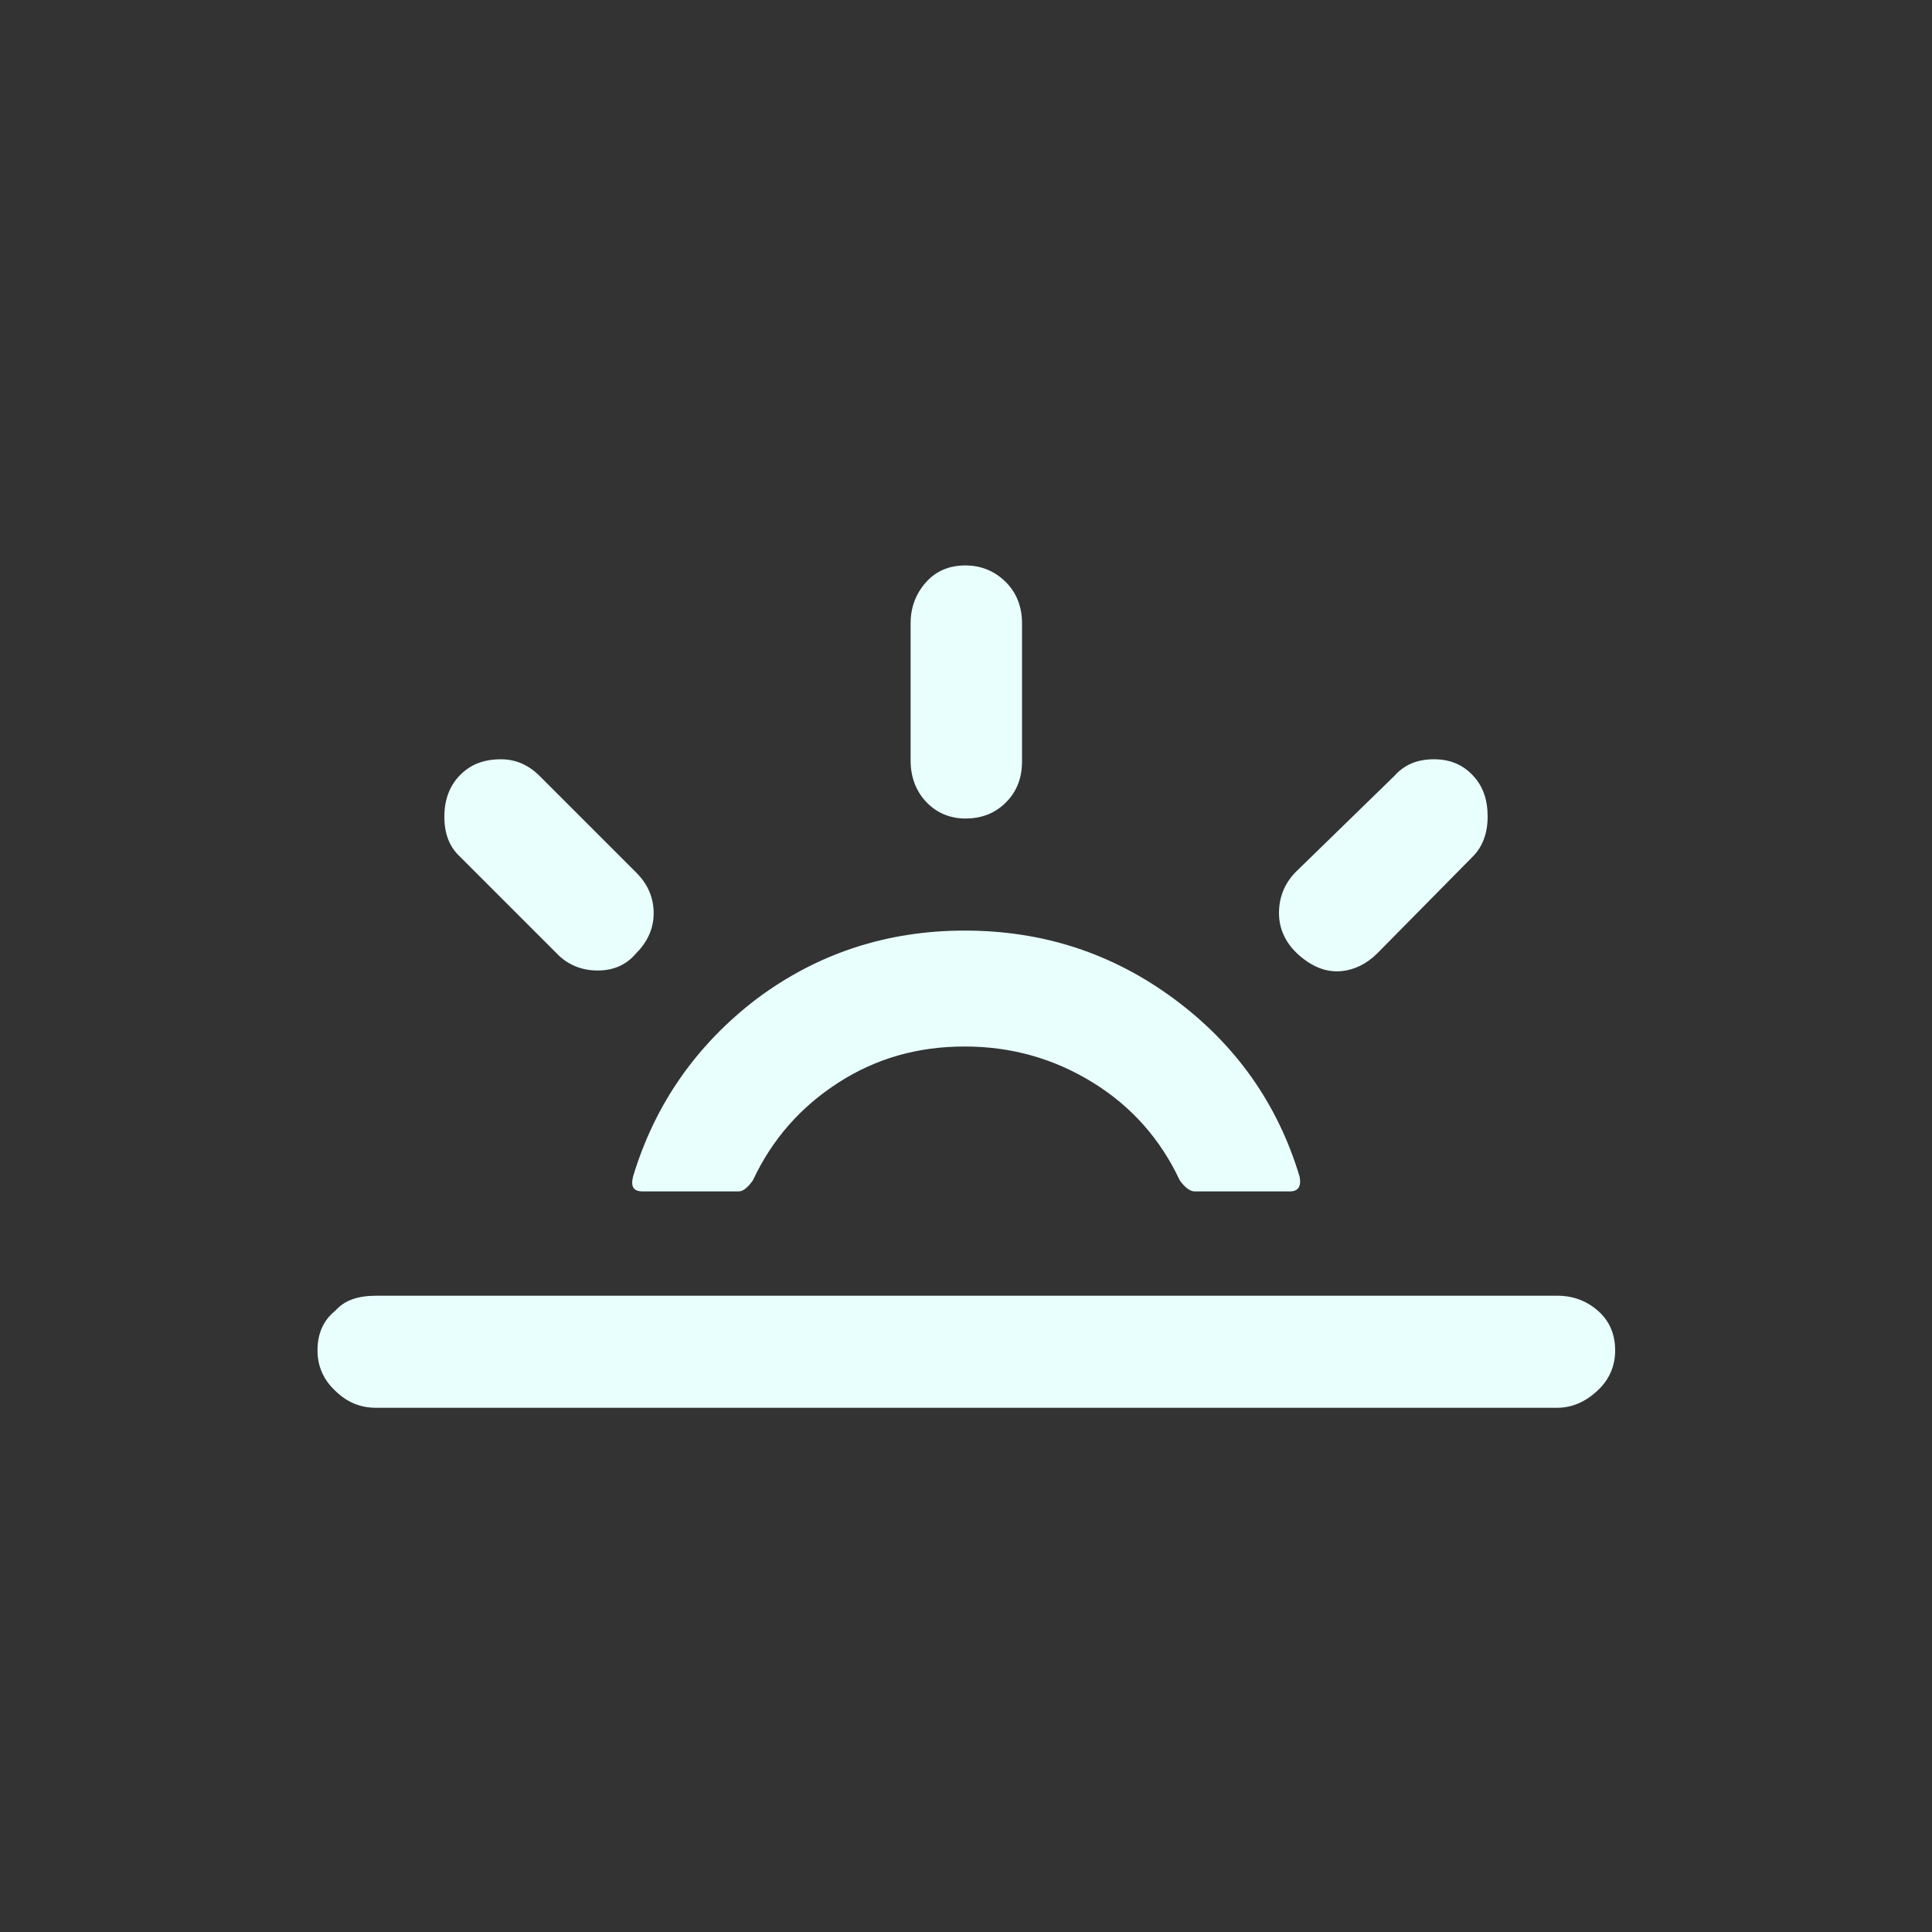 <?xml version="1.0" encoding="utf-8"?>
<!-- Generator: Adobe Illustrator 22.0.1, SVG Export Plug-In . SVG Version: 6.00 Build 0)  -->
<svg version="1.1" id="Layer_1" xmlns="http://www.w3.org/2000/svg" xmlns:xlink="http://www.w3.org/1999/xlink" x="0px" y="0px"
	 viewBox="0 0 30 30" style="enable-background:new 0 0 30 30;" xml:space="preserve">
<rect x="0" y="0" width="30" height="30" fill="#333333" stroke="none"/>
<path d="M4.93,20.97c0-0.26,0.09-0.47,0.28-0.62c0.14-0.16,0.35-0.23,0.63-0.23h18.34c0.25,0,0.46,0.08,0.64,0.24
	c0.18,0.16,0.26,0.37,0.26,0.61c0,0.24-0.09,0.45-0.27,0.62s-0.39,0.27-0.63,0.27H5.84c-0.25,0-0.46-0.09-0.64-0.27
	C5.02,21.42,4.93,21.21,4.93,20.97z M6.9,12.68c0-0.26,0.08-0.47,0.23-0.63c0.17-0.18,0.38-0.26,0.65-0.26
	c0.23,0,0.43,0.09,0.6,0.26l1.5,1.5c0.18,0.18,0.27,0.39,0.27,0.63c0,0.23-0.09,0.44-0.27,0.62c-0.15,0.18-0.35,0.27-0.6,0.27
	s-0.47-0.09-0.64-0.27l-1.5-1.5C6.98,13.15,6.9,12.95,6.9,12.68z M9.83,18.27c-0.04,0.16,0.01,0.23,0.15,0.23h1.49
	c0.07,0,0.14-0.06,0.22-0.17c0.3-0.64,0.74-1.14,1.33-1.52s1.24-0.56,1.96-0.56c0.73,0,1.39,0.19,1.99,0.56s1.05,0.88,1.35,1.52
	c0.08,0.11,0.16,0.17,0.23,0.17h1.48c0.13,0,0.18-0.08,0.15-0.23c-0.34-1.13-0.99-2.05-1.95-2.76c-0.96-0.71-2.04-1.06-3.25-1.06
	c-1.2,0-2.28,0.35-3.23,1.06C10.82,16.22,10.17,17.14,9.83,18.27z M14.14,11.81V9.68c0-0.25,0.08-0.46,0.24-0.64
	c0.16-0.18,0.37-0.26,0.61-0.26c0.25,0,0.46,0.09,0.63,0.26c0.17,0.17,0.25,0.39,0.25,0.64v2.14c0,0.26-0.08,0.47-0.25,0.64
	c-0.17,0.17-0.38,0.25-0.63,0.25c-0.24,0-0.45-0.09-0.61-0.26S14.14,12.06,14.14,11.81z M19.86,14.18c0-0.24,0.08-0.45,0.25-0.63
	l1.54-1.5c0.16-0.18,0.36-0.26,0.62-0.26c0.24,0,0.44,0.08,0.6,0.25s0.23,0.38,0.23,0.64c0,0.26-0.08,0.47-0.23,0.62l-1.48,1.5
	c-0.17,0.17-0.36,0.26-0.56,0.28c-0.23,0.02-0.44-0.06-0.65-0.24S19.86,14.43,19.86,14.18z" fill="#e8fffe"/>
</svg>
